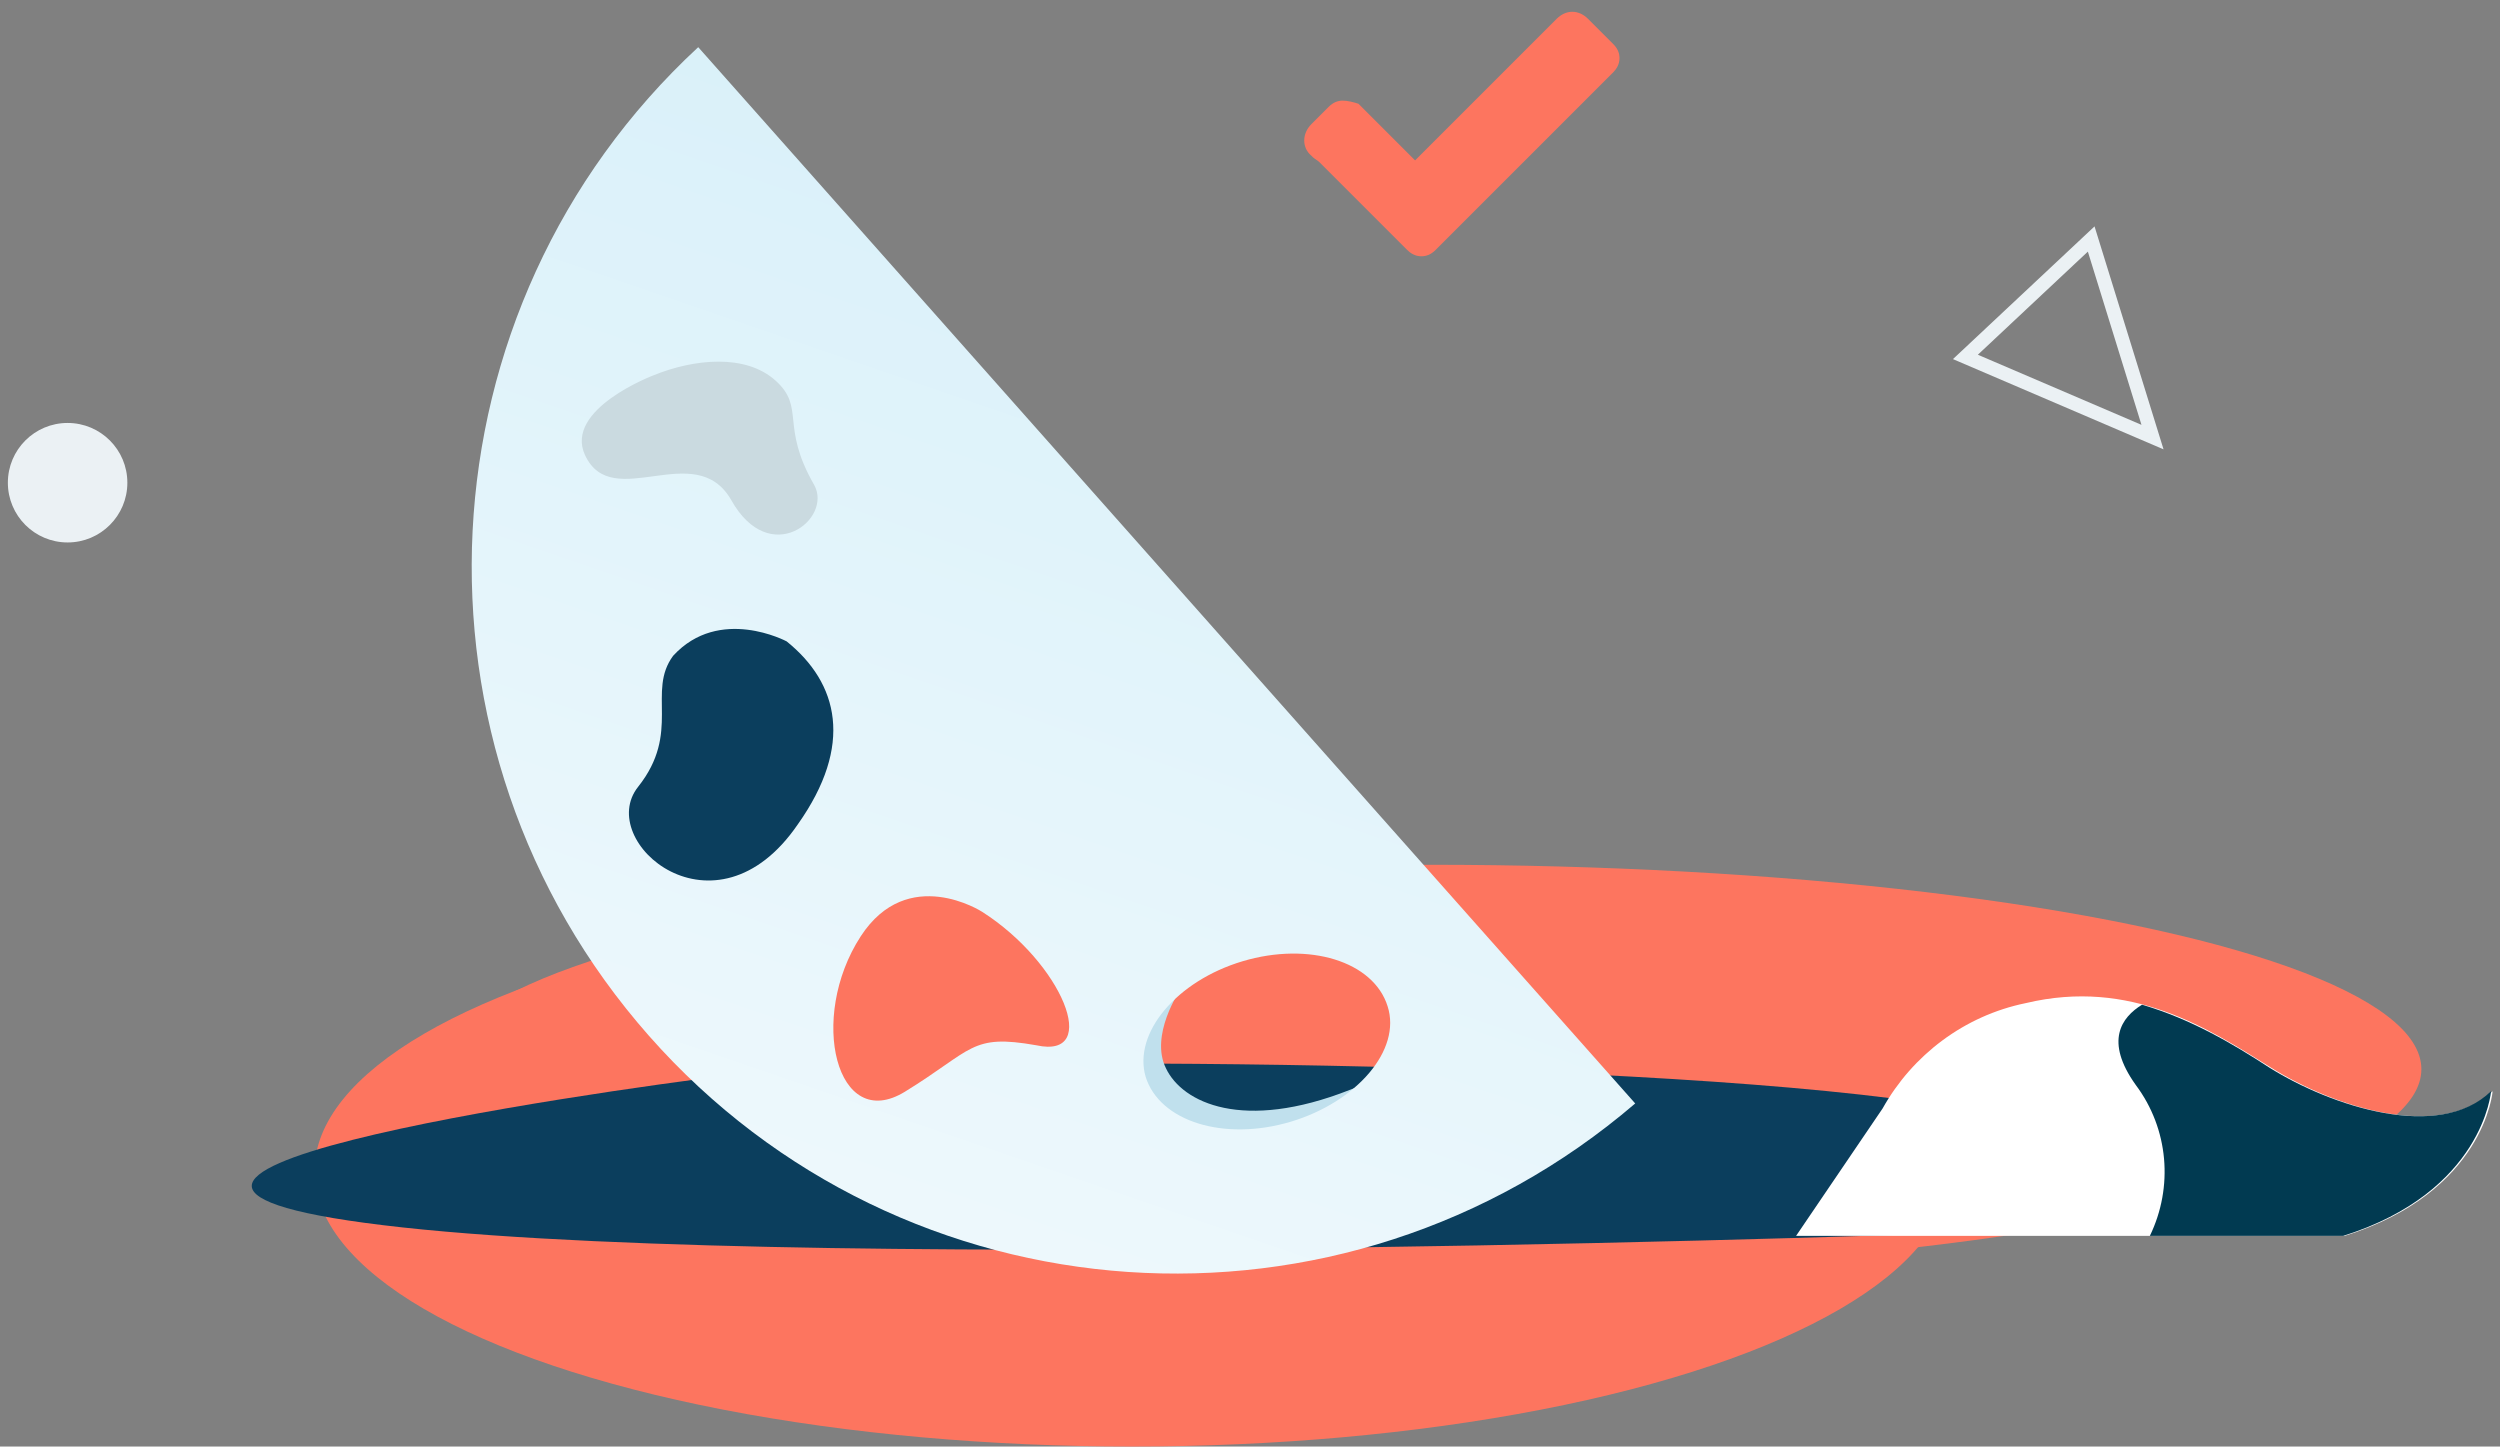 <?xml version="1.0" encoding="UTF-8"?>
<svg width="159px" height="92px" viewBox="0 0 159 92" version="1.1" xmlns="http://www.w3.org/2000/svg" xmlns:xlink="http://www.w3.org/1999/xlink">
    <rect x="0" y="0" width="159" height="92" fill="#808080" stroke="none"/>
    <!-- Generator: sketchtool 51.1 (57501) - http://www.bohemiancoding.com/sketch -->
    <title>42BCBA05-BFF1-4F4E-A602-03527BD298BF</title>
    <desc>Created with sketchtool.</desc>
    <defs>
        <linearGradient x1="71.882%" y1="7.169%" x2="22.146%" y2="160.579%" id="linearGradient-1">
            <stop stop-color="#D8F0F9" offset="0%"></stop>
            <stop stop-color="#FFFFFF" offset="100%"></stop>
        </linearGradient>
    </defs>
    <g id="Design" stroke="none" stroke-width="1" fill="none" fill-rule="evenodd">
        <g id="2a-Pricing" transform="translate(-1057, -431)">
            <g id="Table" transform="translate(115, 344)">
                <g id="Createur" transform="translate(870, 16)">
                    <g id="Illu_createur" transform="translate(72, 71)">
                        <g id="ombre" transform="translate(20, 55)" fill="#FD755F" fill-rule="nonzero">
                            <ellipse id="Oval-7" cx="52" cy="19.5" rx="52" ry="17.5"></ellipse>
                            <ellipse id="Oval-8" cx="71" cy="13" rx="63" ry="13"></ellipse>
                        </g>
                        <g id="pinceau" transform="translate(16, 63)">
                            <g id="Calque_5" transform="translate(122.932, 0)"></g>
                            <g id="Calque_4" transform="translate(0, 4.364)" fill="#0B3E5D" fill-rule="nonzero">
                                <path d="M109.8,11 C109.8,11 37.1,13.7 9.6,10.7 C-17.9,7.7 21.6,2.1 30.5,1 C39.4,-0.1 83.1,-0.2 104.4,2.5 L109.8,11 Z" id="Shape_2_"></path>
                            </g>
                        </g>
                        <g id="palette" transform="translate(30, 3)" fill-rule="nonzero">
                            <path d="M45.035,60 C45.035,60 43.105,62.842 44.158,64.95 C45.211,67.15 49.071,68.983 55.826,66.325 C62.581,63.667 51.439,71 51.439,71 L41.526,68.25 L41,61.375 L45.035,60 Z" id="Shape_4_" fill="#C0E0ED"></path>
                            <path d="M14.407,0 C-3.488,16.571 -4.92,44.518 11.276,62.881 C27.471,81.244 55.388,83.125 74,67.18 L14.407,0 Z M52.078,68.345 C47.872,69.599 43.756,68.345 42.861,65.479 C42.056,62.702 44.83,59.388 49.036,58.133 C53.241,56.879 57.357,58.133 58.252,61 C59.147,63.777 56.283,67.091 52.078,68.345 Z" id="Shape_5_" fill="url(#linearGradient-1)"></path>
                            <path d="M20.031,37.792 C20.031,37.792 15.753,35.503 12.812,38.708 C11.118,40.998 13.346,43.562 10.583,47.043 C7.82,50.523 15.485,57.117 20.744,49.424 C24.309,44.387 23.329,40.448 20.031,37.792 Z" id="Shape_6_" fill="#0B3E5D"></path>
                            <path d="M32.455,54.986 C32.455,54.986 27.735,51.94 24.739,56.555 C21.38,61.725 23.195,69.11 27.553,66.433 C31.911,63.756 31.729,62.74 35.905,63.479 C40.081,64.402 37.539,58.217 32.455,54.986 Z" id="Shape_7_" fill="#FD755F"></path>
                            <path d="M11.583,20.862 C11.583,20.862 5.844,23.019 7.21,25.951 C8.941,29.66 14.225,24.83 16.502,28.797 C18.962,33.196 22.97,30.005 21.786,27.849 C19.6,24.054 21.24,22.932 19.326,21.207 C17.413,19.483 14.134,19.828 11.583,20.862 Z" id="Shape_8_" fill="#CADAE0"></path>
                        </g>
                        <path d="M119.732,70.5 C121.632,67.1 124.932,64.6 128.832,63.8 C135.532,62.2 140.432,65.4 144.432,67.9 C148.432,70.4 155.132,72.6 158.532,69.4 C158.532,69.4 158.032,75.8 149.132,78.6 L114.232,78.6 L119.732,70.5 Z" id="Shape" fill="#FFFFFF" fill-rule="nonzero"></path>
                        <path d="M149.032,78.6 C157.932,75.8 158.432,69.4 158.432,69.4 C155.132,72.6 148.332,70.4 144.332,67.9 C142.032,66.4 139.332,64.8 136.232,63.9 C134.932,64.7 133.832,66.2 135.832,69 C137.932,71.8 138.232,75.5 136.732,78.6 L149.032,78.6 Z" id="Shape_1_" fill="#013A51" fill-rule="nonzero"></path>
                        <g id="patterns">
                            <circle id="Oval" fill="#EBF1F4" fill-rule="nonzero" cx="4.3" cy="30.7" r="3.8"></circle>
                            <polygon id="Shape-3" stroke="#EBF1F4" stroke-width="0.88" points="136.9 27.8 133 15.2 125 22.7"></polygon>
                            <path d="M85.4,6.4 C85.1,6.4 84.8,6.5 84.5,6.8 L83.4,7.9 C82.8,8.5 82.8,9.4 83.4,9.9 C83.4,9.9 83.5,10 83.5,10 C83.6,10.1 83.8,10.2 83.9,10.3 C85.8,12.2 87.7,14.1 89.5,15.9 C89.7,16.1 90,16.3 90.4,16.3 C90.7,16.3 91,16.2 91.3,15.9 L102.6,4.6 C102.8,4.4 103,4.1 103,3.7 C103,3.4 102.9,3.1 102.6,2.8 L101,1.2 C100.4,0.6 99.6,0.6 99,1.2 C98.3,1.9 95.3,4.9 90,10.2 L86.4,6.6 C86.1,6.5 85.7,6.4 85.4,6.4 Z" id="Path-5" fill="#FD755F" fill-rule="nonzero"></path>
                        </g>
                    </g>
                </g>
            </g>
        </g>
    </g>
</svg>